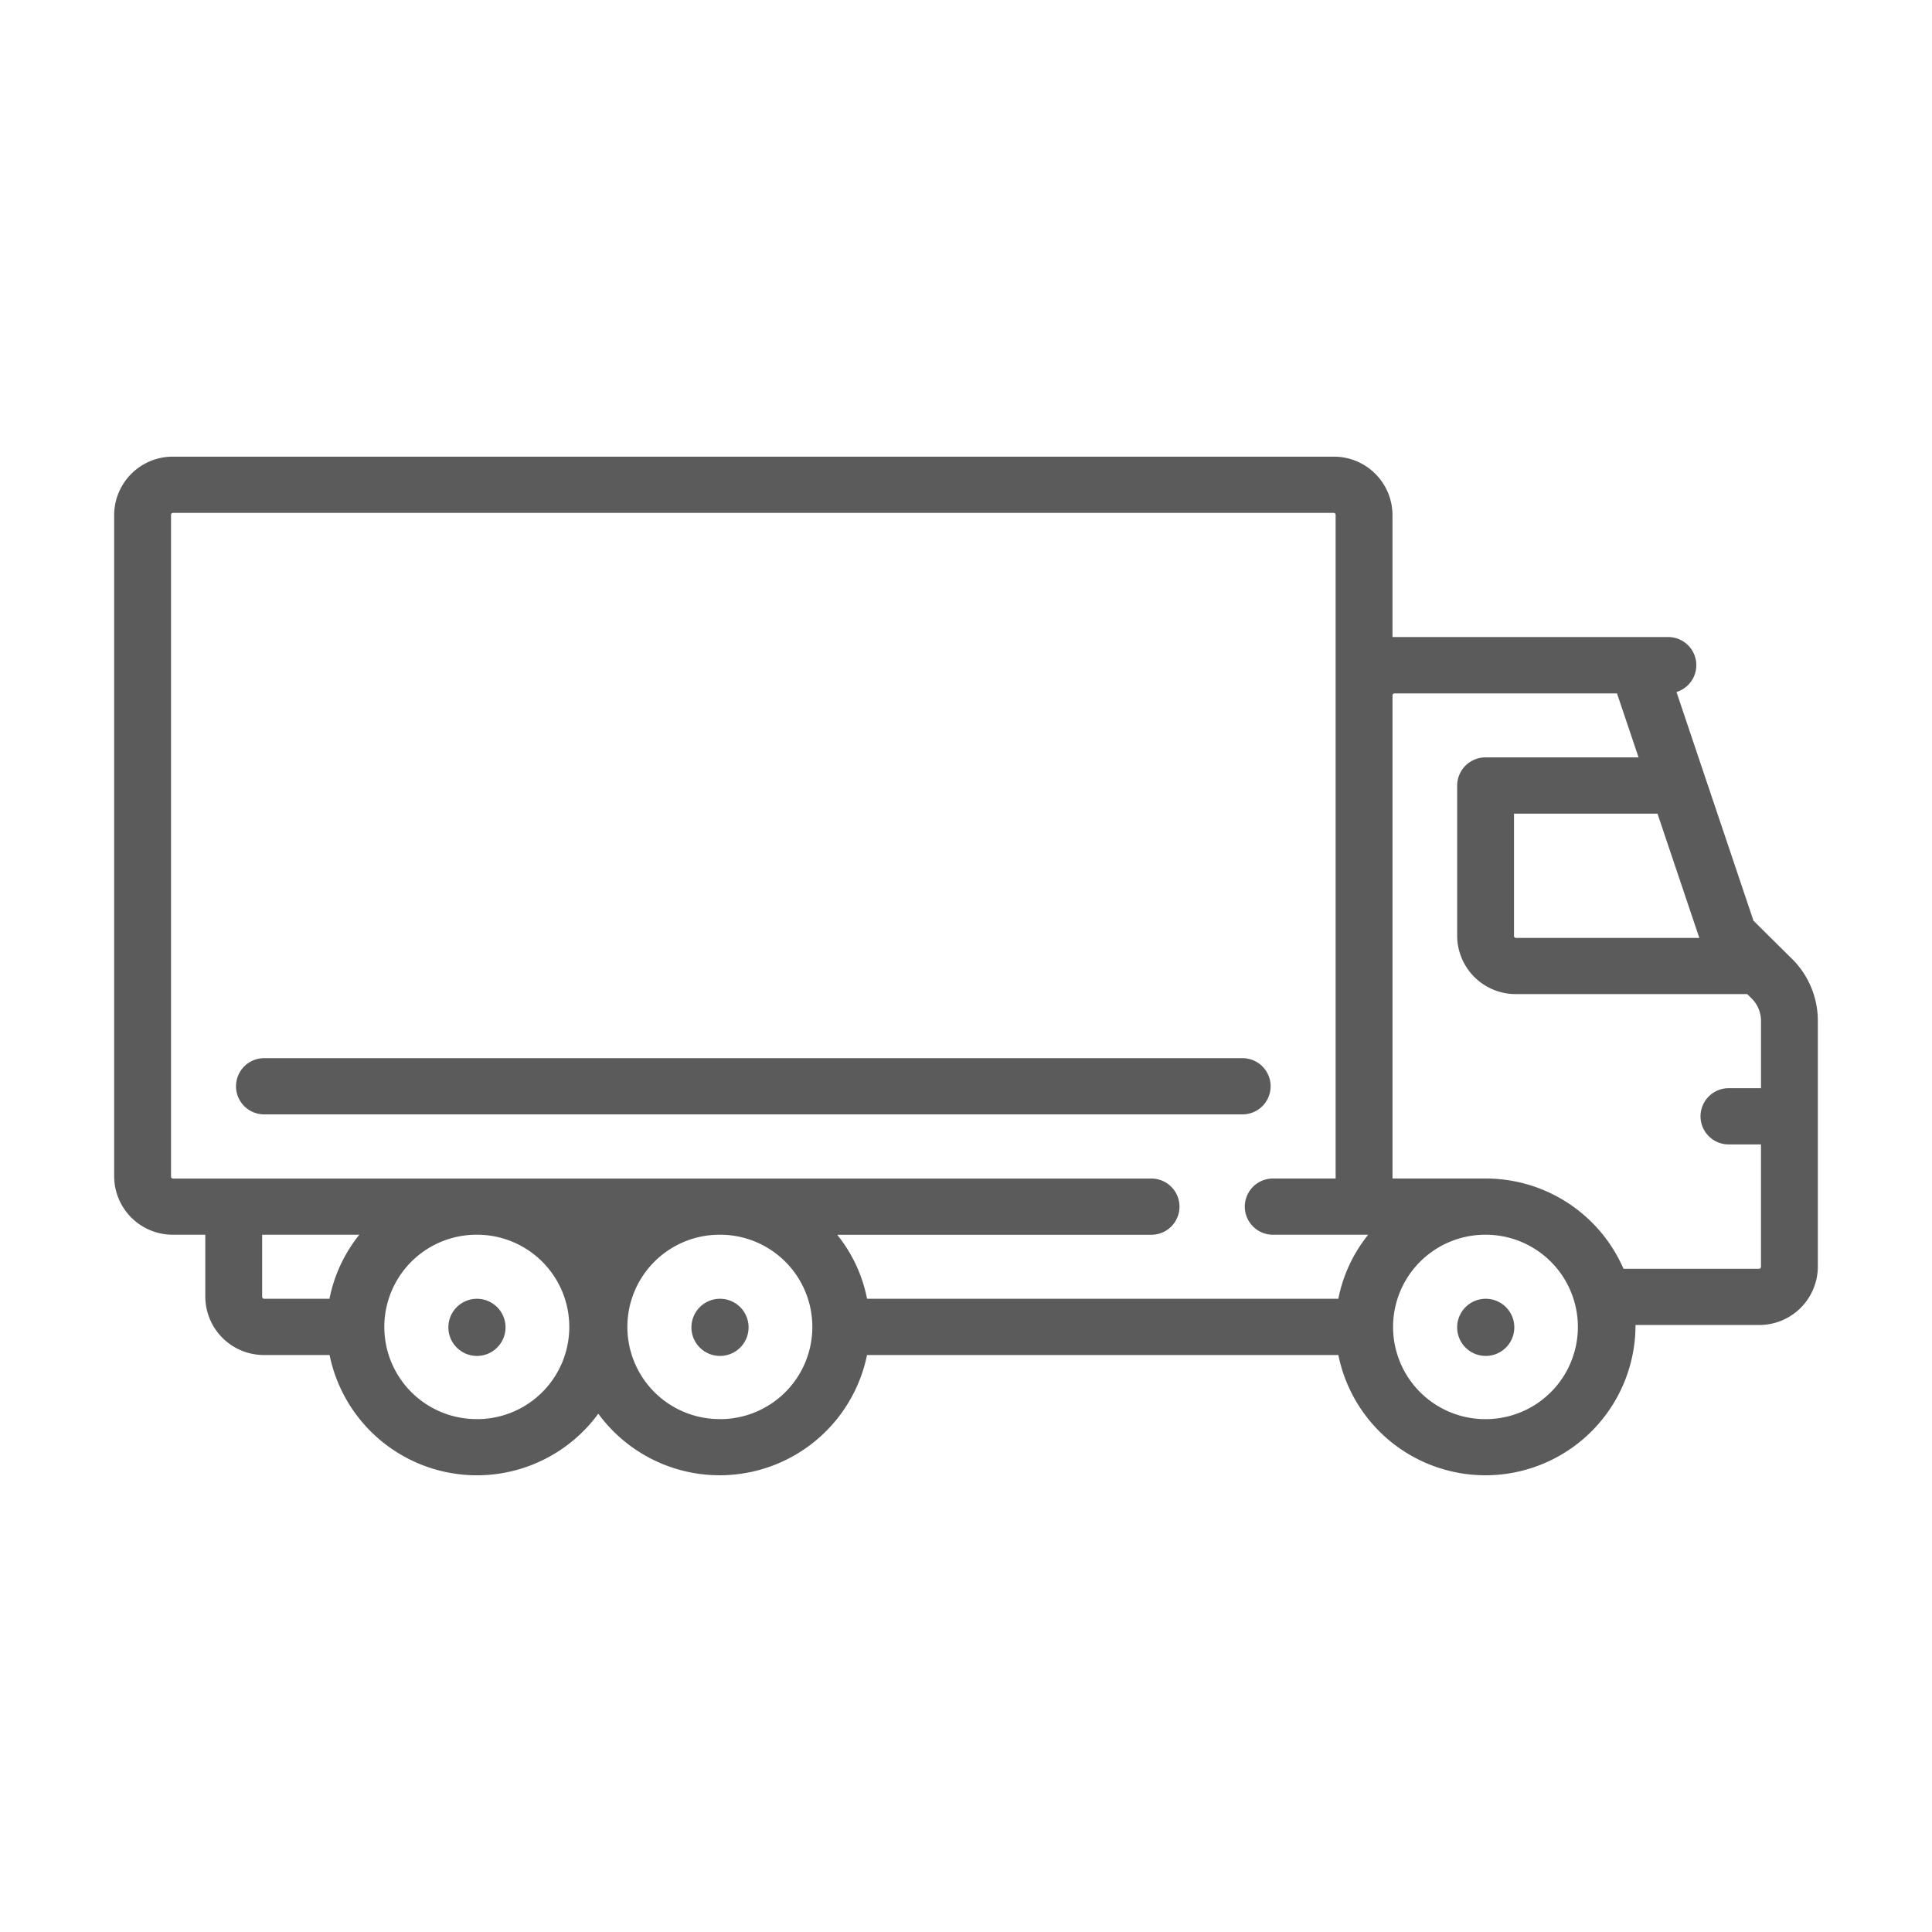 <svg xmlns="http://www.w3.org/2000/svg" width="110" height="110" viewBox="0 0 110 110">
<defs>
    <style>
      .cls-1 {
        fill: #5b5b5b;
        fill-rule: evenodd;
      }
    </style>
  </defs>
  <path class="cls-1" d="M24.664,71.947H24.647a1.627,1.627,0,1,0,.017,0h0Zm0,0,13.839,0H38.485a1.627,1.627,0,1,0,.018,0h0Zm0,0,43.6,0H82.083a1.627,1.627,0,1,0,.017,0h0Zm0,0M99.512,52.576l-2.176-2.154L92.952,37.4a1.6,1.6,0,0,0-.49-3.129H76.782v-6.96A3.335,3.335,0,0,0,73.433,24H7.349A3.335,3.335,0,0,0,4,27.315V64.987A3.335,3.335,0,0,0,7.349,68.3H9.189v3.534a3.336,3.336,0,0,0,3.349,3.315h3.727a8.562,8.562,0,0,0,15.3,3.34,8.563,8.563,0,0,0,15.3-3.34H73.7a8.545,8.545,0,0,0,16.919-1.6c0-.038,0-0.073,0-0.109h7.035A3.335,3.335,0,0,0,101,70.125V56.131a4.965,4.965,0,0,0-1.486-3.555h0ZM16.265,71.947H12.538a0.111,0.111,0,0,1-.112-0.111V68.3H17.96a8.39,8.39,0,0,0-1.7,3.645h0Zm8.382,6.85A5.247,5.247,0,1,1,24.613,68.3H24.68A5.247,5.247,0,1,1,24.647,78.8h0Zm13.838,0A5.247,5.247,0,1,1,38.452,68.3h0.066A5.247,5.247,0,1,1,38.485,78.8h0ZM73.7,71.947H46.867a8.377,8.377,0,0,0-1.7-3.645H63.055a1.6,1.6,0,1,0,0-3.2H7.349a0.111,0.111,0,0,1-.112-0.111V27.315A0.111,0.111,0,0,1,7.349,27.2H73.433a0.111,0.111,0,0,1,.112.111V65.1H69.974a1.6,1.6,0,1,0,0,3.2H75.4a8.381,8.381,0,0,0-1.7,3.645h0ZM94.252,51.4H83.812a0.111,0.111,0,0,1-.111-0.111V44.327h8.17ZM82.083,78.8A5.247,5.247,0,1,1,82.049,68.3h0.044a5.248,5.248,0,1,1-.01,10.5h0Zm15.68-8.671a0.111,0.111,0,0,1-.112.11H89.936A8.553,8.553,0,0,0,82.083,65.1h-5.3V37.588a0.11,0.11,0,0,1,.112-0.109H89.565l1.228,3.644h-8.71a1.61,1.61,0,0,0-1.618,1.6v8.563A3.335,3.335,0,0,0,83.812,54.6H96.981l0.243,0.24a1.8,1.8,0,0,1,.54,1.288v3.83H95.921a1.6,1.6,0,1,0,0,3.2h1.842v6.96Zm0,0M68.244,58.248H12.538a1.6,1.6,0,1,0,0,3.2H68.244a1.6,1.6,0,1,0,0-3.2h0Zm0,0" transform="translate(2.5 2)"/>
</svg>

